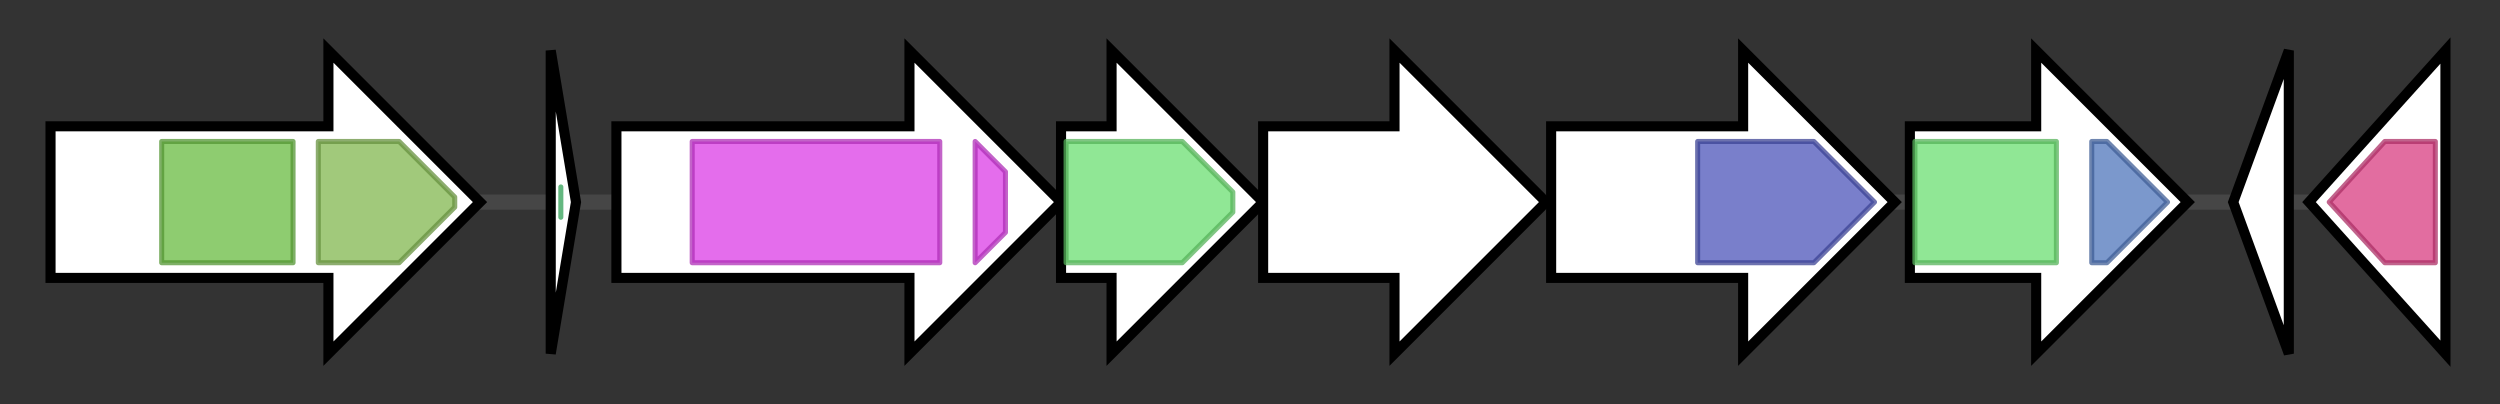<svg version="1.1" baseProfile="full" xmlns="http://www.w3.org/2000/svg" width="494.8" height="80">
	<rect width="100%" height="100%" fill="#333333" stroke="none"/>
	<g>
		<line x1="10" y1="40.0" x2="484.8" y2="40.0" style="stroke:rgb(70,70,70); stroke-width:3 "/>
		<g>
			<title>ltc74
serine/threonine protein kinase</title>
			<polygon class="ltc74
serine/threonine protein kinase" points="10,25 65,25 65,10 95,40 65,70 65,55 10,55" fill="rgb(255,255,255)" fill-opacity="1.0" stroke="rgb(0,0,0)" stroke-width="2"  />
			<g>
				<title>Pkinase (PF00069)
"Protein kinase domain"</title>
				<rect class="PF00069" x="32" y="28" stroke-linejoin="round" width="26" height="24" fill="rgb(104,187,65)" stroke="rgb(83,149,51)" stroke-width="1" opacity="0.75" />
			</g>
			<g>
				<title>LANC_like (PF05147)
"Lanthionine synthetase C-like protein"</title>
				<polygon class="PF05147" points="63,28 79,28 90,39 90,41 79,52 63,52" stroke-linejoin="round" width="27" height="24" fill="rgb(129,182,79)" stroke="rgb(103,145,63)" stroke-width="1" opacity="0.75" />
			</g>
		</g>
		<g>
			<title>lazA
lactazole precursor peptide</title>
			<polygon class="lazA
lactazole precursor peptide" points="109,10 114,40 109,70" fill="rgb(255,255,255)" fill-opacity="1.0" stroke="rgb(0,0,0)" stroke-width="2"  />
			<g>
				<title>Thiopep_pre (PF19409)
"Thiopeptide-type bacteriocin precursor"</title>
				<polygon class="PF19409" points="111,37 111,40 111,43" stroke-linejoin="round" width="3" height="24" fill="rgb(62,200,108)" stroke="rgb(49,160,86)" stroke-width="1" opacity="0.75" />
			</g>
		</g>
		<g>
			<title>lazB
lantibiotic-type dehydratase</title>
			<polygon class="lazB
lantibiotic-type dehydratase" points="122,25 180,25 180,10 210,40 180,70 180,55 122,55" fill="rgb(255,255,255)" fill-opacity="1.0" stroke="rgb(0,0,0)" stroke-width="2"  />
			<g>
				<title>Lant_dehydr_N (PF04738)
"Lantibiotic dehydratase, N terminus"</title>
				<rect class="PF04738" x="137" y="28" stroke-linejoin="round" width="49" height="24" fill="rgb(219,60,229)" stroke="rgb(175,47,183)" stroke-width="1" opacity="0.75" />
			</g>
			<g>
				<title>Lant_dehydr_N (PF04738)
"Lantibiotic dehydratase, N terminus"</title>
				<polygon class="PF04738" points="193,28 193,28 199,34 199,46 193,52 193,52" stroke-linejoin="round" width="6" height="24" fill="rgb(219,60,229)" stroke="rgb(175,47,183)" stroke-width="1" opacity="0.75" />
			</g>
		</g>
		<g>
			<title>lazC
lantibiotic-type dehydratase</title>
			<polygon class="lazC
lantibiotic-type dehydratase" points="210,25 220,25 220,10 250,40 220,70 220,55 210,55" fill="rgb(255,255,255)" fill-opacity="1.0" stroke="rgb(0,0,0)" stroke-width="2"  />
			<g>
				<title>Lant_dehydr_C (PF14028)
"Lantibiotic biosynthesis dehydratase C-term"</title>
				<polygon class="PF14028" points="211,28 234,28 244,38 244,42 234,52 211,52" stroke-linejoin="round" width="33" height="24" fill="rgb(107,223,113)" stroke="rgb(85,178,90)" stroke-width="1" opacity="0.75" />
			</g>
		</g>
		<g>
			<title>lazD
hypothetical protein</title>
			<polygon class="lazD
hypothetical protein" points="250,25 276,25 276,10 306,40 276,70 276,55 250,55" fill="rgb(255,255,255)" fill-opacity="1.0" stroke="rgb(0,0,0)" stroke-width="2"  />
		</g>
		<g>
			<title>lazE
cyclodehydratase</title>
			<polygon class="lazE
cyclodehydratase" points="307,25 345,25 345,10 375,40 345,70 345,55 307,55" fill="rgb(255,255,255)" fill-opacity="1.0" stroke="rgb(0,0,0)" stroke-width="2"  />
			<g>
				<title>YcaO (PF02624)
"YcaO cyclodehydratase, ATP-ad Mg2+-binding"</title>
				<polygon class="PF02624" points="336,28 359,28 371,40 371,40 359,52 336,52" stroke-linejoin="round" width="35" height="24" fill="rgb(76,84,185)" stroke="rgb(60,67,148)" stroke-width="1" opacity="0.75" />
			</g>
		</g>
		<g>
			<title>lazF
dehydrogenase</title>
			<polygon class="lazF
dehydrogenase" points="378,25 403,25 403,10 433,40 403,70 403,55 378,55" fill="rgb(255,255,255)" fill-opacity="1.0" stroke="rgb(0,0,0)" stroke-width="2"  />
			<g>
				<title>Lant_dehydr_C (PF14028)
"Lantibiotic biosynthesis dehydratase C-term"</title>
				<rect class="PF14028" x="379" y="28" stroke-linejoin="round" width="28" height="24" fill="rgb(107,223,113)" stroke="rgb(85,178,90)" stroke-width="1" opacity="0.75" />
			</g>
			<g>
				<title>Nitroreductase (PF00881)
"Nitroreductase family"</title>
				<polygon class="PF00881" points="414,28 417,28 429,40 417,52 414,52" stroke-linejoin="round" width="18" height="24" fill="rgb(79,118,187)" stroke="rgb(63,94,149)" stroke-width="1" opacity="0.75" />
			</g>
		</g>
		<g>
			<title>ltc66
peptidase</title>
			<polygon class="ltc66
peptidase" points="442,40 453,10 453,70" fill="rgb(255,255,255)" fill-opacity="1.0" stroke="rgb(0,0,0)" stroke-width="2"  />
		</g>
		<g>
			<title>ltc65
creatininase</title>
			<polygon class="ltc65
creatininase" points="457,40 484,10 484,70" fill="rgb(255,255,255)" fill-opacity="1.0" stroke="rgb(0,0,0)" stroke-width="2"  />
			<g>
				<title>Creatininase (PF02633)
"Creatinine amidohydrolase"</title>
				<polygon class="PF02633" points="461,40 472,28 482,28 482,52 472,52" stroke-linejoin="round" width="25" height="24" fill="rgb(216,60,128)" stroke="rgb(172,47,102)" stroke-width="1" opacity="0.75" />
			</g>
		</g>
	</g>
</svg>
